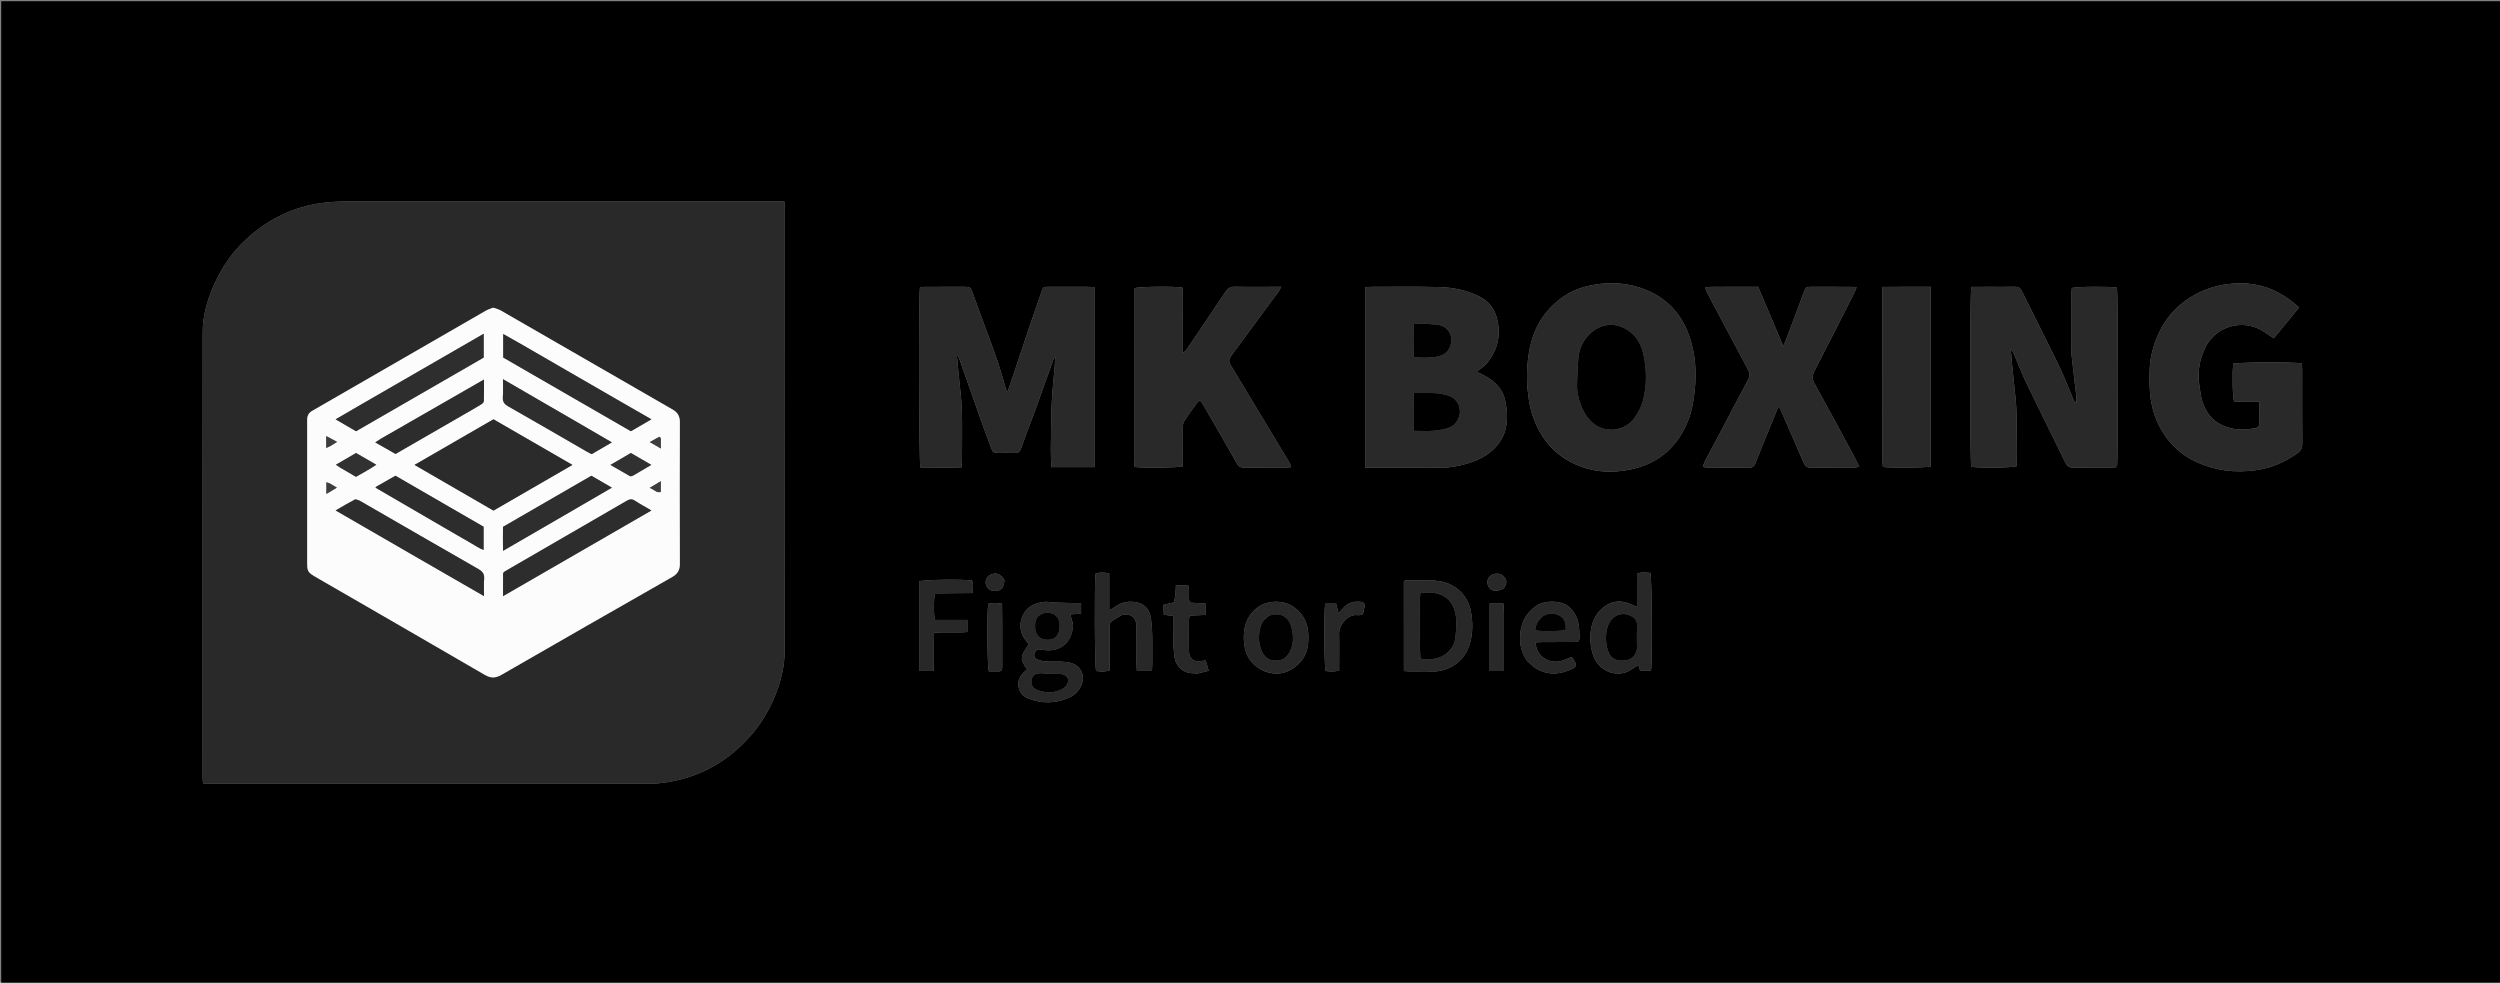 <svg version="1.1" id="Layer_1" xmlns="http://www.w3.org/2000/svg" xmlns:xlink="http://www.w3.org/1999/xlink" x="0px" y="0px"
	 width="100%" viewBox="0 0 4096 1610" enable-background="new 0 0 4096 1610" xml:space="preserve">
<rect x="0" y="0" width="4096" height="1610" fill="#808080" stroke="none"/>
<path fill="#000000" opacity="1" stroke="none" 
	d="
M2844,1612 
	C1896,1612 949,1612 2,1612 
	C2,1075.334 2,538.667 2,2.001 
	C1367.333,2 2732.666,2 4097.999,2 
	C4097.999,538.666 4097.999,1075.332 4098,1611.999 
	C3680.333,1612 3262.667,1612 2844,1612 
M2680.492,993.93 
	C2676.877,992.253 2673.344,990.367 2669.635,988.934 
	C2650.383,981.499 2634.331,986.841 2621.387,1000.296 
	C2599.776,1022.762 2603.609,1062.191 2613.555,1080.978 
	C2623.483,1099.732 2645.996,1108.108 2664.487,1101.236 
	C2670.278,1099.084 2675.301,1094.891 2680.742,1091.748 
	C2681.782,1091.148 2683.134,1091.089 2684.61,1090.712 
	C2685.641,1093.907 2686.517,1096.621 2687.305,1099.062 
	C2693.722,1099.062 2699.453,1099.062 2705.005,1099.062 
	C2707.422,1082.963 2706.498,945.757 2703.962,938.697 
	C2696.962,938.116 2689.818,936.832 2682.053,940.023 
	C2682.053,958.087 2682.053,976.023 2681.999,994.005 
	C2681.999,994.005 2681.954,994.06 2680.492,993.93 
M669,1284.079 
	C801.325,1284.078 933.651,1284.11 1065.976,1283.997 
	C1073.912,1283.99 1081.916,1283.281 1089.773,1282.117 
	C1145.277,1273.898 1191.48,1248.648 1228.75,1206.594 
	C1245.741,1187.422 1258.847,1166.145 1268.753,1142.583 
	C1279.072,1118.036 1285.605,1092.424 1285.653,1066.072 
	C1286.088,824.42 1285.912,582.767 1285.883,341.115 
	C1285.882,337.889 1285.484,334.664 1285.182,330.09 
	C1279.878,330.09 1275.313,330.09 1270.748,330.09 
	C1037.429,330.09 804.109,330.122 570.789,330.026 
	C553.462,330.019 536.305,330.875 519.188,333.836 
	C474.528,341.563 436.156,361.775 403.08,392.22 
	C379.993,413.471 362.805,439.137 350.166,467.782 
	C339.461,492.044 332.137,517.463 332.104,544.008 
	C331.803,786.994 331.922,1029.98 331.948,1272.965 
	C331.948,1276.197 332.34,1279.428 332.641,1284.079 
	C444.59,1284.079 555.795,1284.079 669,1284.079 
M1687.049,696.149 
	C1690.231,687.748 1693.532,679.389 1696.574,670.938 
	C1706.492,643.38 1716.296,615.783 1726.225,588.229 
	C1726.753,586.766 1728.023,585.57 1728.947,584.25 
	C1728.122,604.902 1725.467,624.954 1724.072,645.093 
	C1722.695,664.974 1722.141,684.942 1722.058,704.876 
	C1721.975,724.997 1720.897,745.192 1722.847,765.319 
	C1746.861,765.319 1769.684,765.319 1793.182,765.319 
	C1793.182,666.835 1793.182,569.113 1793.182,470.511 
	C1788.938,470.29 1785.378,469.955 1781.817,469.946 
	C1761.159,469.895 1740.501,469.901 1719.843,469.929 
	C1708.499,469.945 1709.432,469.213 1705.817,479.734 
	C1699.758,497.363 1693.457,514.911 1687.501,532.574 
	C1676.552,565.044 1665.785,597.574 1654.923,630.073 
	C1653.747,633.591 1652.444,637.067 1650.433,642.715 
	C1648.647,638.104 1647.629,636.061 1647.054,633.9 
	C1640.288,608.477 1631.943,583.586 1622.64,558.979 
	C1612.638,532.523 1603.187,505.859 1593.395,479.323 
	C1590.028,470.202 1589.525,469.951 1579.561,469.933 
	C1558.57,469.895 1537.578,469.89 1516.587,469.956 
	C1513.391,469.966 1510.196,470.43 1507.289,470.661 
	C1504.975,482.776 1505.51,757.717 1507.969,765.898 
	C1530.079,766.114 1552.49,766.366 1575.413,765.736 
	C1575.696,761.439 1576.052,758.511 1576.055,755.582 
	C1576.087,727.26 1576.738,698.916 1575.816,670.624 
	C1575.181,651.106 1572.34,631.661 1570.499,612.182 
	C1569.568,602.326 1568.668,592.467 1567.753,582.61 
	C1570.038,583.901 1570.894,585.556 1571.508,587.297 
	C1583.241,620.57 1594.884,653.876 1606.685,687.125 
	C1612.027,702.179 1617.565,717.166 1623.215,732.108 
	C1626.989,742.086 1627.147,742.043 1637.436,742.074 
	C1645.766,742.098 1654.103,741.868 1662.424,742.147 
	C1667.843,742.329 1670.947,740.516 1672.77,735.099 
	C1677.016,722.489 1681.863,710.081 1687.049,696.149 
M3257.011,469.92 
	C3247.808,469.968 3238.606,470.017 3229.765,470.063 
	C3227.358,480.825 3227.567,756.905 3229.663,764.725 
	C3239.615,766.956 3295.579,766.578 3303.915,763.868 
	C3303.915,760.646 3303.997,757.051 3303.902,753.461 
	C3302.999,719.2 3305.892,684.877 3302.112,650.659 
	C3300.11,632.526 3298.32,614.369 3296.502,596.216 
	C3295.713,588.333 3295.095,580.433 3294.4,572.54 
	C3297.418,575.183 3298.795,578.133 3300.076,581.123 
	C3306.89,597.032 3313.075,613.242 3320.593,628.81 
	C3341.451,672.009 3362.954,714.897 3383.942,758.034 
	C3386.813,763.935 3390.356,766.337 3397.013,766.22 
	C3418.335,765.843 3439.669,766.11 3460.998,766.036 
	C3463.551,766.027 3466.102,765.452 3468.417,765.168 
	C3470.653,755.098 3470.426,479.042 3468.327,471.269 
	C3458.708,469.127 3402.589,469.424 3394.495,471.849 
	C3394.314,474.538 3393.949,477.465 3393.946,480.391 
	C3393.917,509.052 3393.934,537.714 3393.975,566.375 
	C3393.984,572.372 3393.677,578.42 3394.32,584.357 
	C3396.641,605.793 3399.37,627.185 3401.781,648.612 
	C3402.204,652.362 3401.841,656.2 3401.841,659.998 
	C3399.324,659.062 3398.425,657.85 3397.851,656.5 
	C3389.774,637.513 3382.518,618.133 3373.542,599.584 
	C3353.657,558.492 3332.836,517.853 3312.615,476.922 
	C3310.04,471.708 3306.802,469.663 3300.997,469.808 
	C3287.009,470.16 3273.005,469.921 3257.011,469.92 
M2327,766.081 
	C2335.997,766.081 2345.013,765.705 2353.987,766.162 
	C2370.834,767.019 2387.152,764.33 2403.231,759.732 
	C2418.771,755.289 2433.233,748.537 2445.335,737.669 
	C2470.018,715.506 2472.466,686.926 2466.281,657.053 
	C2461.678,634.819 2445.652,621.293 2425.636,612.155 
	C2423.475,611.169 2421.415,609.961 2419.42,608.914 
	C2425.605,603.964 2431.962,600.449 2436.189,595.213 
	C2451.956,575.685 2458.773,553.544 2454.116,528.237 
	C2450.652,509.414 2442.034,494.894 2424.377,486.015 
	C2403.399,475.466 2380.893,470.985 2357.933,470.347 
	C2320.64,469.309 2283.299,469.958 2245.979,469.956 
	C2243.084,469.956 2240.189,470.433 2236.659,470.744 
	C2236.659,569.156 2236.659,666.881 2236.659,766.082 
	C2266.583,766.082 2295.791,766.082 2327,766.081 
M2502.086,632.587 
	C2502.671,637.191 2503.376,641.785 2503.819,646.403 
	C2505.881,667.892 2512.014,688.116 2522.462,707.017 
	C2535.624,730.826 2554.708,748.503 2579.231,759.899 
	C2609.639,774.031 2641.84,775.814 2673.968,768.644 
	C2720.52,758.254 2751.356,729.059 2767.581,684.375 
	C2772.719,670.228 2774.899,655.492 2776.55,640.532 
	C2779.958,609.639 2777.844,579.315 2767.512,550.036 
	C2753.536,510.434 2726.161,483.896 2686.054,471.053 
	C2661.203,463.095 2635.857,462.213 2610.184,466.857 
	C2592.898,469.984 2576.452,475.615 2562.128,485.529 
	C2534.579,504.596 2516.186,530.441 2508.049,563.322 
	C2502.561,585.5 2501.144,607.963 2502.086,632.587 
M1937.917,571.513 
	C1937.916,560.18 1937.915,548.848 1937.915,537.515 
	C1937.914,526.516 1938.011,515.515 1937.888,504.517 
	C1937.763,493.332 1938.444,482.094 1937.478,471.276 
	C1923.397,468.734 1865.54,469.494 1858.085,472.373 
	C1858.085,475.661 1858.085,479.287 1858.085,482.912 
	C1858.085,572.907 1858.074,662.901 1858.122,752.896 
	C1858.124,757.042 1858.658,761.189 1858.926,765.052 
	C1873.491,767.048 1929.571,766.433 1937.915,764.025 
	C1937.915,760.827 1937.915,757.253 1937.915,753.679 
	C1937.916,736.013 1937.805,718.346 1938.011,700.683 
	C1938.052,697.137 1938.338,692.984 1940.158,690.177 
	C1947.031,679.576 1954.54,669.384 1961.936,659.129 
	C1962.804,657.924 1964.441,657.273 1966.368,655.908 
	C1968.708,659.437 1970.856,662.328 1972.643,665.427 
	C1990.599,696.57 2008.638,727.667 2026.277,758.99 
	C2029.36,764.465 2033.015,766.25 2039.004,766.183 
	C2061.667,765.928 2084.333,766.103 2106.999,766.048 
	C2109.544,766.042 2112.089,765.594 2115.561,765.262 
	C2114.443,762.398 2113.921,760.181 2112.803,758.322 
	C2081.424,706.108 2050.001,653.92 2018.542,601.755 
	C2012.294,591.394 2012.24,589.644 2019.109,580.334 
	C2044.199,546.331 2069.318,512.349 2094.366,478.315 
	C2096.01,476.083 2097.152,473.482 2099.168,469.921 
	C2094.662,469.921 2091.694,469.921 2088.726,469.921 
	C2067.061,469.921 2045.386,470.285 2023.735,469.725 
	C2016.046,469.526 2011.702,472.204 2007.567,478.463 
	C1987.372,509.025 1966.71,539.279 1946.196,569.631 
	C1944.123,572.697 1942.271,576.046 1937.918,578.036 
	C1937.918,575.721 1937.918,574.399 1937.917,571.513 
M3746.08,529.114 
	C3752.754,520.943 3759.429,512.772 3766.808,503.74 
	C3761.692,499.446 3757.598,495.688 3753.182,492.358 
	C3728.487,473.734 3700.751,463.789 3669.696,464.143 
	C3644.397,464.431 3620.372,469.898 3597.817,481.941 
	C3559.179,502.57 3536.638,535.118 3526.015,576.799 
	C3521.19,595.732 3521.411,615.072 3522.026,634.359 
	C3522.823,659.326 3528.775,683.014 3541.397,704.784 
	C3555.018,728.274 3574.383,745.783 3598.864,757.034 
	C3630.179,771.425 3663.163,775.187 3697.305,770.172 
	C3721.92,766.557 3743.901,757.009 3763.991,742.657 
	C3769.474,738.74 3772.141,733.899 3772.082,726.66 
	C3771.75,686.012 3771.938,645.359 3771.891,604.707 
	C3771.887,601.5 3771.443,598.292 3771.225,595.368 
	C3759.123,592.894 3666.032,593.473 3659.114,595.856 
	C3657.055,608.086 3657.675,650.297 3660.433,658.316 
	C3673.496,658.316 3686.998,658.316 3701.703,658.316 
	C3701.703,671.724 3701.979,683.95 3701.422,696.137 
	C3701.333,698.083 3697.721,701.089 3695.377,701.489 
	C3687.569,702.819 3679.569,704.027 3671.691,703.774 
	C3641.794,702.813 3617.488,688.094 3608.133,657.107 
	C3605.756,649.232 3604.995,640.859 3603.633,632.691 
	C3599.841,609.96 3603.521,588.402 3613.967,567.926 
	C3631.476,533.608 3676.049,521.993 3708.12,542.761 
	C3713.635,546.331 3719.031,550.083 3725.334,554.324 
	C3732.158,546.03 3738.667,538.118 3746.08,529.114 
M2825.01,469.92 
	C2814.928,470.39 2804.709,468.907 2793.863,471.076 
	C2794.993,474.34 2795.461,476.591 2796.494,478.545 
	C2818.885,520.928 2841.259,563.321 2863.873,605.586 
	C2866.991,611.413 2867.34,616.159 2864.055,622.206 
	C2850.388,647.36 2837.286,672.821 2823.902,698.129 
	C2813.944,716.961 2803.827,735.708 2793.892,754.552 
	C2792.283,757.603 2791.251,760.959 2789.706,764.786 
	C2792.648,765.394 2794.217,765.996 2795.787,766.001 
	C2819.444,766.069 2843.102,765.957 2866.757,766.145 
	C2872.098,766.187 2874.251,763.53 2876.047,758.998 
	C2884.626,737.342 2893.484,715.796 2902.263,694.22 
	C2905.96,685.134 2909.711,676.071 2913.963,665.715 
	C2915.68,668.576 2916.839,670.102 2917.585,671.808 
	C2930.249,700.767 2942.928,729.72 2955.426,758.75 
	C2957.677,763.979 2960.783,766.284 2966.76,766.206 
	C2990.746,765.895 3014.739,766.105 3038.729,766.02 
	C3040.84,766.012 3042.949,765.263 3046.141,764.65 
	C3042.44,757.202 3039.401,750.607 3035.955,744.231 
	C3015.07,705.584 2994.29,666.876 2972.977,628.465 
	C2968.724,620.801 2969.151,614.87 2973.077,607.305 
	C2994.865,565.326 3016.149,523.086 3037.557,480.91 
	C3039.114,477.844 3040.283,474.581 3041.959,470.641 
	C3038.063,470.311 3035.778,469.953 3033.492,469.949 
	C3011.501,469.906 2989.51,469.883 2967.519,469.942 
	C2958.84,469.965 2958.728,470.024 2955.502,478.594 
	C2945.536,505.064 2935.674,531.573 2925.737,558.054 
	C2924.854,560.407 2923.713,562.664 2921.697,567.209 
	C2907.491,533.577 2894.134,501.953 2880.604,469.92 
	C2862.244,469.92 2844.625,469.92 2825.01,469.92 
M3084.084,485.187 
	C3084.084,488.517 3084.084,491.846 3084.084,495.176 
	C3084.084,581.087 3084.072,666.997 3084.12,752.907 
	C3084.123,757.05 3084.658,761.192 3084.925,765.052 
	C3098.983,766.984 3155.439,766.414 3163.205,764.292 
	C3163.205,666.782 3163.205,569.105 3163.205,469.936 
	C3136.787,469.968 3111.092,469.751 3084.084,470.116 
	C3084.084,475.435 3084.084,479.342 3084.084,485.187 
M1757.912,1021.979 
	C1756.495,1016.999 1755.077,1012.019 1753.518,1006.539 
	C1759.758,1006.166 1765.278,1005.836 1771.238,1005.479 
	C1771.238,999.47 1771.238,994.408 1771.238,988.077 
	C1765.851,988.077 1761.28,988.167 1756.714,988.058 
	C1747.418,987.838 1738.123,987.578 1728.832,987.204 
	C1722.216,986.937 1715.438,985.333 1709.031,986.3 
	C1693.911,988.583 1680.958,995.02 1674.929,1010.391 
	C1669.047,1025.388 1671.801,1039.073 1682.186,1051.31 
	C1683.426,1052.771 1684.494,1054.376 1685.525,1055.758 
	C1671.115,1075.937 1670.843,1080.351 1682.896,1096.597 
	C1680.998,1098.33 1679.042,1100.071 1677.135,1101.865 
	C1661.969,1116.13 1668.27,1137.733 1683.672,1143.975 
	C1707.196,1153.509 1730.381,1152.936 1753.16,1142.18 
	C1761.412,1138.284 1767.531,1131.657 1771.489,1123.175 
	C1778.762,1107.59 1771.053,1090.472 1754.348,1086.135 
	C1749.26,1084.814 1743.893,1084.228 1738.625,1084.009 
	C1730.318,1083.664 1721.96,1084.301 1713.673,1083.763 
	C1708.811,1083.447 1703.814,1082.221 1699.305,1080.366 
	C1695.333,1078.731 1693.467,1074.946 1695.013,1070.422 
	C1696.425,1066.295 1698.984,1063.482 1703.839,1063.969 
	C1705.49,1064.134 1707.148,1064.311 1708.777,1064.617 
	C1736.695,1069.86 1758.05,1052.127 1757.912,1021.979 
M2408.581,1053.182 
	C2413.37,1035.825 2413.129,1018.344 2409.722,1000.821 
	C2404.303,972.944 2380.891,953.969 2355.016,951.851 
	C2353.368,951.716 2351.744,951.063 2350.107,951.052 
	C2334.178,950.941 2318.248,950.905 2302.318,950.925 
	C2301.842,950.926 2301.366,951.779 2300.075,953.014 
	C2300.104,1001.06 2300.018,1049.879 2300.135,1099.423 
	C2304.816,1099.701 2308.053,1100.039 2311.292,1100.058 
	C2322.621,1100.126 2333.967,1099.695 2345.278,1100.162 
	C2372.51,1101.285 2400.869,1084.159 2408.581,1053.182 
M1837.285,1007.901 
	C1851.904,1004.094 1861.831,1011.177 1862.006,1026.05 
	C1862.248,1046.685 1862.042,1067.325 1862.095,1087.963 
	C1862.105,1091.524 1862.444,1095.085 1862.662,1099.24 
	C1871.238,1099.24 1878.945,1099.24 1887.353,1099.24 
	C1887.571,1095.192 1887.887,1091.944 1887.898,1088.695 
	C1887.95,1072.718 1888.15,1056.735 1887.833,1040.764 
	C1887.655,1031.833 1887.066,1022.849 1885.794,1014.014 
	C1883.097,995.278 1872.011,986.172 1853.115,985.861 
	C1843.003,985.694 1834.214,988.812 1826.201,994.754 
	C1824.055,996.346 1821.606,997.531 1817.404,1000.026 
	C1817.404,978.196 1817.404,958.72 1817.404,939.537 
	C1806.965,937.436 1802.342,937.566 1795.032,939.897 
	C1792.905,951.517 1793.517,1091.973 1795.846,1099.328 
	C1802.841,1100.242 1809.941,1101.127 1817.93,1098.27 
	C1817.93,1094.547 1817.93,1090.948 1817.93,1087.349 
	C1817.931,1067.71 1817.961,1048.07 1817.909,1028.431 
	C1817.898,1024.331 1817.973,1020.286 1821.734,1017.668 
	C1826.352,1014.452 1831.113,1011.44 1837.285,1007.901 
M2070.267,1099.192 
	C2091.566,1107.685 2110.377,1103.917 2127.067,1088.154 
	C2136.749,1079.01 2141.971,1067.785 2143.184,1054.84 
	C2145.402,1031.18 2140.966,1010.006 2120.112,994.936 
	C2101.78,981.689 2073.236,983.139 2056.396,998.472 
	C2041.665,1011.886 2037.208,1028.898 2037.904,1048.019 
	C2038.731,1070.734 2047.64,1088.374 2070.267,1099.192 
M2501.98,1082.799 
	C2506.725,1086.917 2511.015,1091.777 2516.299,1095.015 
	C2533.347,1105.461 2551.204,1105.843 2569.727,1098.529 
	C2584.257,1092.791 2585.254,1090.266 2575.784,1077.367 
	C2575.609,1077.129 2575.203,1077.06 2574.328,1076.625 
	C2569.227,1078.602 2563.836,1081.171 2558.174,1082.796 
	C2541.489,1087.586 2524.426,1079.43 2517.945,1063.612 
	C2516.672,1060.505 2516.653,1056.884 2515.875,1052.473 
	C2520.844,1052.248 2524.419,1051.956 2527.994,1051.945 
	C2544.97,1051.892 2561.947,1052.024 2578.921,1051.86 
	C2586.501,1051.787 2587.95,1050.632 2587.811,1043.198 
	C2587.656,1034.943 2587.496,1026.424 2585.394,1018.538 
	C2582.836,1008.937 2577.782,1000.351 2569.7,993.688 
	C2557.323,983.484 2531.6,983.105 2517.731,992.281 
	C2497.851,1005.434 2489.969,1024.978 2490.455,1047.813 
	C2490.708,1059.724 2494.11,1071.446 2501.98,1082.799 
M1505.917,997 
	C1505.917,1030.881 1505.917,1064.762 1505.917,1099.311 
	C1514.493,1099.311 1521.573,1099.311 1529.724,1099.311 
	C1530.626,1078.187 1529.47,1057.676 1530.423,1036.648 
	C1549.38,1035.202 1567.271,1037.048 1584.932,1035.499 
	C1584.932,1028.374 1584.932,1022.63 1584.932,1015.674 
	C1566.479,1015.674 1548.964,1015.674 1531.797,1015.674 
	C1529.389,1005.579 1529.497,981.155 1531.978,972.171 
	C1552.083,971.99 1572.531,971.807 1593.737,971.617 
	C1593.675,963.747 1595.511,957.272 1592.513,951.107 
	C1577.891,948.859 1513.453,949.68 1505.917,952.45 
	C1505.917,966.405 1505.917,980.703 1505.917,997 
M1962.235,1103.521 
	C1967.935,1102.097 1973.636,1100.672 1980.314,1099.003 
	C1978.491,1092.685 1976.986,1087.467 1975.443,1082.12 
	C1972.191,1082.488 1970.229,1082.589 1968.315,1082.946 
	C1955.856,1085.273 1948.229,1079.43 1948.018,1066.635 
	C1947.732,1049.31 1947.917,1031.976 1948.018,1014.646 
	C1948.029,1012.782 1948.821,1010.923 1949.355,1008.608 
	C1958.202,1008.204 1966.661,1007.819 1975.064,1007.435 
	C1975.064,1000.457 1975.064,994.726 1975.064,988.634 
	C1965.625,988.188 1957.175,987.789 1949.093,987.408 
	C1946.282,977.108 1950.011,967.513 1946.375,958.747 
	C1939.661,958.747 1933.52,958.747 1926.587,958.747 
	C1926.342,964.11 1926.367,968.716 1925.858,973.263 
	C1925.321,978.059 1924.275,982.799 1923.579,986.825 
	C1917.005,988.443 1911.928,989.693 1906.07,991.134 
	C1906.351,997.008 1906.595,1002.102 1906.836,1007.148 
	C1912.492,1007.932 1916.953,1008.551 1922.093,1009.263 
	C1922.093,1023.15 1921.83,1036.124 1922.182,1049.081 
	C1922.433,1058.359 1923.118,1067.667 1924.345,1076.863 
	C1925.233,1083.51 1928.316,1089.291 1933.094,1094.432 
	C1940.734,1102.653 1950.568,1103.144 1962.235,1103.521 
M2232.958,1006.235 
	C2233.913,1002.04 2235.089,997.881 2235.764,993.642 
	C2236.451,989.32 2234.479,986.636 2229.94,986.104 
	C2219.534,984.884 2210.032,986.674 2202.428,994.508 
	C2199.301,997.73 2196.366,1001.139 2193.042,1004.794 
	C2191.577,998.97 2190.312,993.943 2189.068,988.997 
	C2182.502,988.997 2176.755,988.997 2171.192,988.997 
	C2168.958,1001.307 2169.514,1091.865 2171.815,1099.3 
	C2178.81,1100.329 2185.903,1100.947 2194.083,1098.453 
	C2194.083,1094.735 2194.083,1091.158 2194.083,1087.581 
	C2194.084,1071.29 2194.476,1054.987 2193.972,1038.711 
	C2193.5,1023.5 2208.66,1005.479 2224.805,1007.869 
	C2227.027,1008.198 2229.394,1007.547 2232.958,1006.235 
M2464.082,1003.184 
	C2463.793,998.389 2463.504,993.594 2463.217,988.823 
	C2455.06,988.823 2448.228,988.823 2440.691,988.823 
	C2440.691,1025.908 2440.691,1062.255 2440.691,1099.33 
	C2448.494,1099.33 2455.562,1099.33 2464.083,1099.33 
	C2464.083,1067.446 2464.083,1036.289 2464.082,1003.184 
M1642.079,1090.592 
	C1642.08,1079.277 1642.081,1067.962 1642.082,1056.647 
	C1642.082,1045.331 1642.121,1034.016 1642.07,1022.701 
	C1642.019,1011.536 1641.876,1000.371 1641.772,989.08 
	C1633.176,987.861 1626.074,987.179 1619.165,989.367 
	C1616.95,1001.129 1617.511,1091.949 1620.09,1100.041 
	C1624.988,1100.041 1630.246,1099.908 1635.494,1100.078 
	C1640.988,1100.256 1642.336,1097.131 1642.079,1090.592 
M2463.295,964.573 
	C2468.819,956.574 2469.408,951.79 2465.515,946.559 
	C2461.011,940.505 2454.246,938.37 2446.981,940.709 
	C2440.097,942.925 2435.963,949.303 2437.084,955.974 
	C2438.297,963.187 2443.358,968.027 2450.627,967.925 
	C2454.459,967.872 2458.271,966.436 2463.295,964.573 
M1645.549,950.158 
	C1638.639,939.79 1631.346,937.173 1622.411,941.858 
	C1617.117,944.634 1614.123,950.276 1615.011,955.805 
	C1616.112,962.66 1620.907,967.366 1627.461,968.024 
	C1639.361,969.219 1645.099,964.116 1645.549,950.158 
z"/>
<path fill="#292929" opacity="1" stroke="none" 
	d="
M668,1284.079 
	C555.795,1284.079 444.59,1284.079 332.641,1284.079 
	C332.34,1279.428 331.948,1276.197 331.948,1272.965 
	C331.922,1029.98 331.803,786.994 332.104,544.008 
	C332.137,517.463 339.461,492.044 350.166,467.782 
	C362.805,439.137 379.993,413.471 403.08,392.22 
	C436.156,361.775 474.528,341.563 519.188,333.836 
	C536.305,330.875 553.462,330.019 570.789,330.026 
	C804.109,330.122 1037.429,330.09 1270.748,330.09 
	C1275.313,330.09 1279.878,330.09 1285.182,330.09 
	C1285.484,334.664 1285.882,337.889 1285.883,341.115 
	C1285.912,582.767 1286.088,824.42 1285.653,1066.072 
	C1285.605,1092.424 1279.072,1118.036 1268.753,1142.583 
	C1258.847,1166.145 1245.741,1187.422 1228.75,1206.594 
	C1191.48,1248.648 1145.277,1273.898 1089.773,1282.117 
	C1081.916,1283.281 1073.912,1283.99 1065.976,1283.997 
	C933.651,1284.11 801.325,1284.078 668,1284.079 
M807.28,504.117 
	C803.353,505.841 799.222,507.211 795.528,509.34 
	C702.357,563.03 609.233,616.799 516.1,670.555 
	C514.659,671.387 513.24,672.26 511.776,673.05 
	C505.901,676.22 503.255,681.201 503.359,687.793 
	C503.406,690.79 503.321,693.79 503.321,696.789 
	C503.319,770.431 503.318,844.074 503.32,917.717 
	C503.32,937.247 503.305,937.279 520.426,947.174 
	C611.796,999.984 703.238,1052.673 794.464,1105.733 
	C804.009,1111.284 811.762,1111.261 821.292,1105.769 
	C914.459,1052.078 1007.781,998.654 1101.203,945.407 
	C1110.041,940.371 1113.888,934.16 1113.849,923.844 
	C1113.551,846.537 1113.567,769.228 1113.84,691.921 
	C1113.875,682.104 1110.559,675.917 1101.966,670.981 
	C1008.144,617.09 914.492,562.903 820.737,508.897 
	C817.07,506.785 812.828,505.672 807.28,504.117 
z"/>
<path fill="#292929" opacity="1" stroke="none" 
	d="
M1686.758,696.87 
	C1681.863,710.081 1677.016,722.489 1672.77,735.099 
	C1670.947,740.516 1667.843,742.329 1662.424,742.147 
	C1654.103,741.868 1645.766,742.098 1637.436,742.074 
	C1627.147,742.043 1626.989,742.086 1623.215,732.108 
	C1617.565,717.166 1612.027,702.179 1606.685,687.125 
	C1594.884,653.876 1583.241,620.57 1571.508,587.297 
	C1570.894,585.556 1570.038,583.901 1567.753,582.61 
	C1568.668,592.467 1569.568,602.326 1570.499,612.182 
	C1572.34,631.661 1575.181,651.106 1575.816,670.624 
	C1576.738,698.916 1576.087,727.26 1576.055,755.582 
	C1576.052,758.511 1575.696,761.439 1575.413,765.736 
	C1552.49,766.366 1530.079,766.114 1507.969,765.898 
	C1505.51,757.717 1504.975,482.776 1507.289,470.661 
	C1510.196,470.43 1513.391,469.966 1516.587,469.956 
	C1537.578,469.89 1558.57,469.895 1579.561,469.933 
	C1589.525,469.951 1590.028,470.202 1593.395,479.323 
	C1603.187,505.859 1612.638,532.523 1622.64,558.979 
	C1631.943,583.586 1640.288,608.477 1647.054,633.9 
	C1647.629,636.061 1648.647,638.104 1650.433,642.715 
	C1652.444,637.067 1653.747,633.591 1654.923,630.073 
	C1665.785,597.574 1676.552,565.044 1687.501,532.574 
	C1693.457,514.911 1699.758,497.363 1705.817,479.734 
	C1709.432,469.213 1708.499,469.945 1719.843,469.929 
	C1740.501,469.901 1761.159,469.895 1781.817,469.946 
	C1785.378,469.955 1788.938,470.29 1793.182,470.511 
	C1793.182,569.113 1793.182,666.835 1793.182,765.319 
	C1769.684,765.319 1746.861,765.319 1722.847,765.319 
	C1720.897,745.192 1721.975,724.997 1722.058,704.876 
	C1722.141,684.942 1722.695,664.974 1724.072,645.093 
	C1725.467,624.954 1728.122,604.902 1728.947,584.25 
	C1728.023,585.57 1726.753,586.766 1726.225,588.229 
	C1716.296,615.783 1706.492,643.38 1696.574,670.938 
	C1693.532,679.389 1690.231,687.748 1686.758,696.87 
M1731.312,578.286 
	C1731.173,578.374 1731.034,578.462 1731.312,578.286 
z"/>
<path fill="#292929" opacity="1" stroke="none" 
	d="
M3258.009,469.92 
	C3273.005,469.921 3287.009,470.16 3300.997,469.808 
	C3306.802,469.663 3310.04,471.708 3312.615,476.922 
	C3332.836,517.853 3353.657,558.492 3373.542,599.584 
	C3382.518,618.133 3389.774,637.513 3397.851,656.5 
	C3398.425,657.85 3399.324,659.062 3401.841,659.998 
	C3401.841,656.2 3402.204,652.362 3401.781,648.612 
	C3399.37,627.185 3396.641,605.793 3394.32,584.357 
	C3393.677,578.42 3393.984,572.372 3393.975,566.375 
	C3393.934,537.714 3393.917,509.052 3393.946,480.391 
	C3393.949,477.465 3394.314,474.538 3394.495,471.849 
	C3402.589,469.424 3458.708,469.127 3468.327,471.269 
	C3470.426,479.042 3470.653,755.098 3468.417,765.168 
	C3466.102,765.452 3463.551,766.027 3460.998,766.036 
	C3439.669,766.11 3418.335,765.843 3397.013,766.22 
	C3390.356,766.337 3386.813,763.935 3383.942,758.034 
	C3362.954,714.897 3341.451,672.009 3320.593,628.81 
	C3313.075,613.242 3306.89,597.032 3300.076,581.123 
	C3298.795,578.133 3297.418,575.183 3294.4,572.54 
	C3295.095,580.433 3295.713,588.333 3296.502,596.216 
	C3298.32,614.369 3300.11,632.526 3302.112,650.659 
	C3305.892,684.877 3302.999,719.2 3303.902,753.461 
	C3303.997,757.051 3303.915,760.646 3303.915,763.868 
	C3295.579,766.578 3239.615,766.956 3229.663,764.725 
	C3227.567,756.905 3227.358,480.825 3229.765,470.063 
	C3238.606,470.017 3247.808,469.968 3258.009,469.92 
M3402.932,666.451 
	C3402.823,666.34 3402.715,666.228 3402.932,666.451 
z"/>
<path fill="#292929" opacity="1" stroke="none" 
	d="
M2326,766.081 
	C2295.791,766.082 2266.583,766.082 2236.659,766.082 
	C2236.659,666.881 2236.659,569.156 2236.659,470.744 
	C2240.189,470.433 2243.084,469.956 2245.979,469.956 
	C2283.299,469.958 2320.64,469.309 2357.933,470.347 
	C2380.893,470.985 2403.399,475.466 2424.377,486.015 
	C2442.034,494.894 2450.652,509.414 2454.116,528.237 
	C2458.773,553.544 2451.956,575.685 2436.189,595.213 
	C2431.962,600.449 2425.605,603.964 2419.42,608.914 
	C2421.415,609.961 2423.475,611.169 2425.636,612.155 
	C2445.652,621.293 2461.678,634.819 2466.281,657.053 
	C2472.466,686.926 2470.018,715.506 2445.335,737.669 
	C2433.233,748.537 2418.771,755.289 2403.231,759.732 
	C2387.152,764.33 2370.834,767.019 2353.987,766.162 
	C2345.013,765.705 2335.997,766.081 2326,766.081 
M2315.912,684.94 
	C2316.001,691.485 2316.09,698.03 2316.197,705.925 
	C2327.987,705.925 2338.592,706.575 2349.074,705.72 
	C2357.57,705.028 2366.206,703.369 2374.261,700.621 
	C2385.104,696.921 2392.349,684.5 2391.878,673.084 
	C2391.392,661.318 2384.244,651.466 2372.468,647.953 
	C2365.538,645.885 2358.223,644.528 2351.01,644.124 
	C2339.83,643.498 2328.589,643.959 2316.157,643.959 
	C2316.07,657.866 2315.99,670.411 2315.912,684.94 
M2327.226,530.075 
	C2323.731,530.343 2320.237,530.611 2316.166,530.924 
	C2316.162,549.766 2314.917,567.474 2316.895,585.546 
	C2331.278,586.137 2344.512,586.837 2357.562,583.661 
	C2370.269,580.568 2378.161,569.859 2377.911,556.428 
	C2377.689,544.495 2369.031,534.15 2356.788,532.368 
	C2347.644,531.037 2338.34,530.8 2327.226,530.075 
z"/>
<path fill="#292929" opacity="1" stroke="none" 
	d="
M2502.085,631.629 
	C2501.144,607.963 2502.561,585.5 2508.049,563.322 
	C2516.186,530.441 2534.579,504.596 2562.128,485.529 
	C2576.452,475.615 2592.898,469.984 2610.184,466.857 
	C2635.857,462.213 2661.203,463.095 2686.054,471.053 
	C2726.161,483.896 2753.536,510.434 2767.512,550.036 
	C2777.844,579.315 2779.958,609.639 2776.55,640.532 
	C2774.899,655.492 2772.719,670.228 2767.581,684.375 
	C2751.356,729.059 2720.52,758.254 2673.968,768.644 
	C2641.84,775.814 2609.639,774.031 2579.231,759.899 
	C2554.708,748.503 2535.624,730.826 2522.462,707.017 
	C2512.014,688.116 2505.881,667.892 2503.819,646.403 
	C2503.376,641.785 2502.671,637.191 2502.085,631.629 
M2646.065,703.82 
	C2659.548,701.65 2670.808,695.204 2678.397,684.056 
	C2683.757,676.183 2688.685,667.418 2691.214,658.33 
	C2698.467,632.272 2698.291,605.786 2692.278,579.383 
	C2688.989,564.941 2682.033,552.445 2670.335,543.423 
	C2648.281,526.414 2622.132,529.398 2603.519,548.354 
	C2593.944,558.106 2587.712,570.912 2586.229,584.833 
	C2584.685,599.331 2584.572,613.984 2583.924,628.574 
	C2583.384,640.742 2585.972,652.423 2590.21,663.707 
	C2599.735,689.069 2617.836,705.825 2646.065,703.82 
z"/>
<path fill="#292929" opacity="1" stroke="none" 
	d="
M1937.917,572.295 
	C1937.918,574.399 1937.918,575.721 1937.918,578.036 
	C1942.271,576.046 1944.123,572.697 1946.196,569.631 
	C1966.71,539.279 1987.372,509.025 2007.567,478.463 
	C2011.702,472.204 2016.046,469.526 2023.735,469.725 
	C2045.386,470.285 2067.061,469.921 2088.726,469.921 
	C2091.694,469.921 2094.662,469.921 2099.168,469.921 
	C2097.152,473.482 2096.01,476.083 2094.366,478.315 
	C2069.318,512.349 2044.199,546.331 2019.109,580.334 
	C2012.24,589.644 2012.294,591.394 2018.542,601.755 
	C2050.001,653.92 2081.424,706.108 2112.803,758.322 
	C2113.921,760.181 2114.443,762.398 2115.561,765.262 
	C2112.089,765.594 2109.544,766.042 2106.999,766.048 
	C2084.333,766.103 2061.667,765.928 2039.004,766.183 
	C2033.015,766.25 2029.36,764.465 2026.277,758.99 
	C2008.638,727.667 1990.599,696.57 1972.643,665.427 
	C1970.856,662.328 1968.708,659.437 1966.368,655.908 
	C1964.441,657.273 1962.804,657.924 1961.936,659.129 
	C1954.54,669.384 1947.031,679.576 1940.158,690.177 
	C1938.338,692.984 1938.052,697.137 1938.011,700.683 
	C1937.805,718.346 1937.916,736.013 1937.915,753.679 
	C1937.915,757.253 1937.915,760.827 1937.915,764.025 
	C1929.571,766.433 1873.491,767.048 1858.926,765.052 
	C1858.658,761.189 1858.124,757.042 1858.122,752.896 
	C1858.074,662.901 1858.085,572.907 1858.085,482.912 
	C1858.085,479.287 1858.085,475.661 1858.085,472.373 
	C1865.54,469.494 1923.397,468.734 1937.478,471.276 
	C1938.444,482.094 1937.763,493.332 1937.888,504.517 
	C1938.011,515.515 1937.914,526.516 1937.915,537.515 
	C1937.915,548.848 1937.916,560.18 1937.917,572.295 
z"/>
<path fill="#292929" opacity="1" stroke="none" 
	d="
M3745.627,529.66 
	C3738.667,538.118 3732.158,546.03 3725.334,554.324 
	C3719.031,550.083 3713.635,546.331 3708.12,542.761 
	C3676.049,521.993 3631.476,533.608 3613.967,567.926 
	C3603.521,588.402 3599.841,609.96 3603.633,632.691 
	C3604.995,640.859 3605.756,649.232 3608.133,657.107 
	C3617.488,688.094 3641.794,702.813 3671.691,703.774 
	C3679.569,704.027 3687.569,702.819 3695.377,701.489 
	C3697.721,701.089 3701.333,698.083 3701.422,696.137 
	C3701.979,683.95 3701.703,671.724 3701.703,658.316 
	C3686.998,658.316 3673.496,658.316 3660.433,658.316 
	C3657.675,650.297 3657.055,608.086 3659.114,595.856 
	C3666.032,593.473 3759.123,592.894 3771.225,595.368 
	C3771.443,598.292 3771.887,601.5 3771.891,604.707 
	C3771.938,645.359 3771.75,686.012 3772.082,726.66 
	C3772.141,733.899 3769.474,738.74 3763.991,742.657 
	C3743.901,757.009 3721.92,766.557 3697.305,770.172 
	C3663.163,775.187 3630.179,771.425 3598.864,757.034 
	C3574.383,745.783 3555.018,728.274 3541.397,704.784 
	C3528.775,683.014 3522.823,659.326 3522.026,634.359 
	C3521.411,615.072 3521.19,595.732 3526.015,576.799 
	C3536.638,535.118 3559.179,502.57 3597.817,481.941 
	C3620.372,469.898 3644.397,464.431 3669.696,464.143 
	C3700.751,463.789 3728.487,473.734 3753.182,492.358 
	C3757.598,495.688 3761.692,499.446 3766.808,503.74 
	C3759.429,512.772 3752.754,520.943 3745.627,529.66 
z"/>
<path fill="#292929" opacity="1" stroke="none" 
	d="
M2826.007,469.92 
	C2844.625,469.92 2862.244,469.92 2880.604,469.92 
	C2894.134,501.953 2907.491,533.577 2921.697,567.209 
	C2923.713,562.664 2924.854,560.407 2925.737,558.054 
	C2935.674,531.573 2945.536,505.064 2955.502,478.594 
	C2958.728,470.024 2958.84,469.965 2967.519,469.942 
	C2989.51,469.883 3011.501,469.906 3033.492,469.949 
	C3035.778,469.953 3038.063,470.311 3041.959,470.641 
	C3040.283,474.581 3039.114,477.844 3037.557,480.91 
	C3016.149,523.086 2994.865,565.326 2973.077,607.305 
	C2969.151,614.87 2968.724,620.801 2972.977,628.465 
	C2994.29,666.876 3015.07,705.584 3035.955,744.231 
	C3039.401,750.607 3042.44,757.202 3046.141,764.65 
	C3042.949,765.263 3040.84,766.012 3038.729,766.02 
	C3014.739,766.105 2990.746,765.895 2966.76,766.206 
	C2960.783,766.284 2957.677,763.979 2955.426,758.75 
	C2942.928,729.72 2930.249,700.767 2917.585,671.808 
	C2916.839,670.102 2915.68,668.576 2913.963,665.715 
	C2909.711,676.071 2905.96,685.134 2902.263,694.22 
	C2893.484,715.796 2884.626,737.342 2876.047,758.998 
	C2874.251,763.53 2872.098,766.187 2866.757,766.145 
	C2843.102,765.957 2819.444,766.069 2795.787,766.001 
	C2794.217,765.996 2792.648,765.394 2789.706,764.786 
	C2791.251,760.959 2792.283,757.603 2793.892,754.552 
	C2803.827,735.708 2813.944,716.961 2823.902,698.129 
	C2837.286,672.821 2850.388,647.36 2864.055,622.206 
	C2867.34,616.159 2866.991,611.413 2863.873,605.586 
	C2841.259,563.321 2818.885,520.928 2796.494,478.545 
	C2795.461,476.591 2794.993,474.34 2793.863,471.076 
	C2804.709,468.907 2814.928,470.39 2826.007,469.92 
z"/>
<path fill="#282828" opacity="1" stroke="none" 
	d="
M3084.084,484.218 
	C3084.084,479.342 3084.084,475.435 3084.084,470.116 
	C3111.092,469.751 3136.787,469.968 3163.205,469.936 
	C3163.205,569.105 3163.205,666.782 3163.205,764.292 
	C3155.439,766.414 3098.983,766.984 3084.925,765.052 
	C3084.658,761.192 3084.123,757.05 3084.12,752.907 
	C3084.072,666.997 3084.084,581.087 3084.084,495.176 
	C3084.084,491.846 3084.084,488.517 3084.084,484.218 
z"/>
<path fill="#282828" opacity="1" stroke="none" 
	d="
M1757.972,1022.838 
	C1758.05,1052.127 1736.695,1069.86 1708.777,1064.617 
	C1707.148,1064.311 1705.49,1064.134 1703.839,1063.969 
	C1698.984,1063.482 1696.425,1066.295 1695.013,1070.422 
	C1693.467,1074.946 1695.333,1078.731 1699.305,1080.366 
	C1703.814,1082.221 1708.811,1083.447 1713.673,1083.763 
	C1721.96,1084.301 1730.318,1083.664 1738.625,1084.009 
	C1743.893,1084.228 1749.26,1084.814 1754.348,1086.135 
	C1771.053,1090.472 1778.762,1107.59 1771.489,1123.175 
	C1767.531,1131.657 1761.412,1138.284 1753.16,1142.18 
	C1730.381,1152.936 1707.196,1153.509 1683.672,1143.975 
	C1668.27,1137.733 1661.969,1116.13 1677.135,1101.865 
	C1679.042,1100.071 1680.998,1098.33 1682.896,1096.597 
	C1670.843,1080.351 1671.115,1075.937 1685.525,1055.758 
	C1684.494,1054.376 1683.426,1052.771 1682.186,1051.31 
	C1671.801,1039.073 1669.047,1025.388 1674.929,1010.391 
	C1680.958,995.02 1693.911,988.583 1709.031,986.3 
	C1715.438,985.333 1722.216,986.937 1728.832,987.204 
	C1738.123,987.578 1747.418,987.838 1756.714,988.058 
	C1761.28,988.167 1765.851,988.077 1771.238,988.077 
	C1771.238,994.408 1771.238,999.47 1771.238,1005.479 
	C1765.278,1005.836 1759.758,1006.166 1753.518,1006.539 
	C1755.077,1012.019 1756.495,1016.999 1757.972,1022.838 
M1704.967,1102.653 
	C1696.384,1102.796 1691.403,1106.534 1690.105,1113.807 
	C1688.742,1121.449 1691.695,1127.594 1699.39,1130.472 
	C1713.283,1135.668 1727.237,1136.15 1740.677,1128.662 
	C1747.536,1124.84 1751.18,1118.201 1749.708,1112.523 
	C1748.408,1107.511 1743.331,1104.361 1735.39,1104.031 
	C1729.76,1103.797 1724.113,1104.028 1718.478,1103.89 
	C1714.517,1103.793 1710.562,1103.426 1704.967,1102.653 
M1695.953,1028.556 
	C1696.006,1029.548 1695.939,1030.564 1696.132,1031.529 
	C1698.568,1043.705 1706.739,1049.306 1720.178,1048.049 
	C1729.119,1047.213 1735.721,1039.083 1736.044,1028.397 
	C1736.124,1025.753 1736.162,1023.076 1735.85,1020.459 
	C1734.734,1011.08 1727.361,1004.414 1717.759,1003.913 
	C1706.686,1003.335 1698.251,1009.148 1696.335,1018.924 
	C1695.832,1021.492 1696.045,1024.2 1695.953,1028.556 
z"/>
<path fill="#282828" opacity="1" stroke="none" 
	d="
M2408.351,1053.96 
	C2400.869,1084.159 2372.51,1101.285 2345.278,1100.162 
	C2333.967,1099.695 2322.621,1100.126 2311.292,1100.058 
	C2308.053,1100.039 2304.816,1099.701 2300.135,1099.423 
	C2300.018,1049.879 2300.104,1001.06 2300.075,953.014 
	C2301.366,951.779 2301.842,950.926 2302.318,950.925 
	C2318.248,950.905 2334.178,950.941 2350.107,951.052 
	C2351.744,951.063 2353.368,951.716 2355.016,951.851 
	C2380.891,953.969 2404.303,972.944 2409.722,1000.821 
	C2413.129,1018.344 2413.37,1035.825 2408.351,1053.96 
M2369.676,1070.911 
	C2377.8,1064.351 2383.06,1055.828 2384.305,1045.608 
	C2385.583,1035.112 2386.579,1024.366 2385.784,1013.875 
	C2383.42,982.701 2363.111,966.586 2327.236,971.695 
	C2325.155,981.324 2325.444,1071.244 2327.736,1079.334 
	C2342.045,1081.29 2355.928,1080.422 2369.676,1070.911 
z"/>
<path fill="#282828" opacity="1" stroke="none" 
	d="
M2682.053,993.958 
	C2682.053,976.023 2682.053,958.087 2682.053,940.023 
	C2689.818,936.832 2696.962,938.116 2703.962,938.697 
	C2706.498,945.757 2707.422,1082.963 2705.005,1099.062 
	C2699.453,1099.062 2693.722,1099.062 2687.305,1099.062 
	C2686.517,1096.621 2685.641,1093.907 2684.61,1090.712 
	C2683.134,1091.089 2681.782,1091.148 2680.742,1091.748 
	C2675.301,1094.891 2670.278,1099.084 2664.487,1101.236 
	C2645.996,1108.108 2623.483,1099.732 2613.555,1080.978 
	C2603.609,1062.191 2599.776,1022.762 2621.387,1000.296 
	C2634.331,986.841 2650.383,981.499 2669.635,988.934 
	C2673.344,990.367 2676.877,992.253 2681.316,994.214 
	C2682.14,994.498 2682.78,994.495 2682.78,994.495 
	C2682.78,994.495 2682.053,993.958 2682.053,993.958 
M2668.559,1007.879 
	C2655.394,1002.199 2640.436,1009.485 2634.898,1024.241 
	C2630.282,1036.539 2630.438,1049.367 2633.212,1061.616 
	C2637.244,1079.415 2648.105,1084.028 2664.413,1081.781 
	C2674.446,1080.399 2682.037,1071.292 2682.064,1061.406 
	C2682.095,1050.082 2681.481,1038.717 2682.249,1027.444 
	C2682.923,1017.555 2679.075,1011.563 2668.559,1007.879 
z"/>
<path fill="#282828" opacity="1" stroke="none" 
	d="
M1836.548,1008.12 
	C1831.113,1011.44 1826.352,1014.452 1821.734,1017.668 
	C1817.973,1020.286 1817.898,1024.331 1817.909,1028.431 
	C1817.961,1048.07 1817.931,1067.71 1817.93,1087.349 
	C1817.93,1090.948 1817.93,1094.547 1817.93,1098.27 
	C1809.941,1101.127 1802.841,1100.242 1795.846,1099.328 
	C1793.517,1091.973 1792.905,951.517 1795.032,939.897 
	C1802.342,937.566 1806.965,937.436 1817.404,939.537 
	C1817.404,958.72 1817.404,978.196 1817.404,1000.026 
	C1821.606,997.531 1824.055,996.346 1826.201,994.754 
	C1834.214,988.812 1843.003,985.694 1853.115,985.861 
	C1872.011,986.172 1883.097,995.278 1885.794,1014.014 
	C1887.066,1022.849 1887.655,1031.833 1887.833,1040.764 
	C1888.15,1056.735 1887.95,1072.718 1887.898,1088.695 
	C1887.887,1091.944 1887.571,1095.192 1887.353,1099.24 
	C1878.945,1099.24 1871.238,1099.24 1862.662,1099.24 
	C1862.444,1095.085 1862.105,1091.524 1862.095,1087.963 
	C1862.042,1067.325 1862.248,1046.685 1862.006,1026.05 
	C1861.831,1011.177 1851.904,1004.094 1836.548,1008.12 
z"/>
<path fill="#282828" opacity="1" stroke="none" 
	d="
M2069.583,1098.84 
	C2047.64,1088.374 2038.731,1070.734 2037.904,1048.019 
	C2037.208,1028.898 2041.665,1011.886 2056.396,998.472 
	C2073.236,983.139 2101.78,981.689 2120.112,994.936 
	C2140.966,1010.006 2145.402,1031.18 2143.184,1054.84 
	C2141.971,1067.785 2136.749,1079.01 2127.067,1088.154 
	C2110.377,1103.917 2091.566,1107.685 2069.583,1098.84 
M2078.7,1008.96 
	C2073.035,1013.221 2068.155,1018.041 2065.914,1025.083 
	C2061.538,1038.833 2061.406,1052.454 2066.979,1065.885 
	C2070.78,1075.044 2076.718,1081.316 2087.515,1082.193 
	C2099.725,1083.186 2107.981,1078.186 2113.325,1067.543 
	C2119.817,1054.615 2119.377,1041.147 2115.9,1027.675 
	C2111.316,1009.918 2097.772,1002.773 2078.7,1008.96 
z"/>
<path fill="#282828" opacity="1" stroke="none" 
	d="
M2501.531,1082.223 
	C2494.11,1071.446 2490.708,1059.724 2490.455,1047.813 
	C2489.969,1024.978 2497.851,1005.434 2517.731,992.281 
	C2531.6,983.105 2557.323,983.484 2569.7,993.688 
	C2577.782,1000.351 2582.836,1008.937 2585.394,1018.538 
	C2587.496,1026.424 2587.656,1034.943 2587.811,1043.198 
	C2587.95,1050.632 2586.501,1051.787 2578.921,1051.86 
	C2561.947,1052.024 2544.97,1051.892 2527.994,1051.945 
	C2524.419,1051.956 2520.844,1052.248 2515.875,1052.473 
	C2516.653,1056.884 2516.672,1060.505 2517.945,1063.612 
	C2524.426,1079.43 2541.489,1087.586 2558.174,1082.796 
	C2563.836,1081.171 2569.227,1078.602 2574.328,1076.625 
	C2575.203,1077.06 2575.609,1077.129 2575.784,1077.367 
	C2585.254,1090.266 2584.257,1092.791 2569.727,1098.529 
	C2551.204,1105.843 2533.347,1105.461 2516.299,1095.015 
	C2511.015,1091.777 2506.725,1086.917 2501.531,1082.223 
M2527.277,1009.952 
	C2520.068,1015.908 2515.747,1023.313 2515.248,1032.809 
	C2527.223,1034.805 2558.148,1034.313 2565.06,1032.114 
	C2567.048,1017.568 2560.231,1008.143 2546.554,1005.554 
	C2539.856,1004.286 2534.131,1006.023 2527.277,1009.952 
z"/>
<path fill="#282828" opacity="1" stroke="none" 
	d="
M1505.917,996 
	C1505.917,980.703 1505.917,966.405 1505.917,952.45 
	C1513.453,949.68 1577.891,948.859 1592.513,951.107 
	C1595.511,957.272 1593.675,963.747 1593.737,971.617 
	C1572.531,971.807 1552.083,971.99 1531.978,972.171 
	C1529.497,981.155 1529.389,1005.579 1531.797,1015.674 
	C1548.964,1015.674 1566.479,1015.674 1584.932,1015.674 
	C1584.932,1022.63 1584.932,1028.374 1584.932,1035.499 
	C1567.271,1037.048 1549.38,1035.202 1530.423,1036.648 
	C1529.47,1057.676 1530.626,1078.187 1529.724,1099.311 
	C1521.573,1099.311 1514.493,1099.311 1505.917,1099.311 
	C1505.917,1064.762 1505.917,1030.881 1505.917,996 
z"/>
<path fill="#282828" opacity="1" stroke="none" 
	d="
M1961.394,1103.649 
	C1950.568,1103.144 1940.734,1102.653 1933.094,1094.432 
	C1928.316,1089.291 1925.233,1083.51 1924.345,1076.863 
	C1923.118,1067.667 1922.433,1058.359 1922.182,1049.081 
	C1921.83,1036.124 1922.093,1023.15 1922.093,1009.263 
	C1916.953,1008.551 1912.492,1007.932 1906.836,1007.148 
	C1906.595,1002.102 1906.351,997.008 1906.07,991.134 
	C1911.928,989.693 1917.005,988.443 1923.579,986.825 
	C1924.275,982.799 1925.321,978.059 1925.858,973.263 
	C1926.367,968.716 1926.342,964.11 1926.587,958.747 
	C1933.52,958.747 1939.661,958.747 1946.375,958.747 
	C1950.011,967.513 1946.282,977.108 1949.093,987.408 
	C1957.175,987.789 1965.625,988.188 1975.064,988.634 
	C1975.064,994.726 1975.064,1000.457 1975.064,1007.435 
	C1966.661,1007.819 1958.202,1008.204 1949.355,1008.608 
	C1948.821,1010.923 1948.029,1012.782 1948.018,1014.646 
	C1947.917,1031.976 1947.732,1049.31 1948.018,1066.635 
	C1948.229,1079.43 1955.856,1085.273 1968.315,1082.946 
	C1970.229,1082.589 1972.191,1082.488 1975.443,1082.12 
	C1976.986,1087.467 1978.491,1092.685 1980.314,1099.003 
	C1973.636,1100.672 1967.935,1102.097 1961.394,1103.649 
z"/>
<path fill="#282828" opacity="1" stroke="none" 
	d="
M2232.326,1006.792 
	C2229.394,1007.547 2227.027,1008.198 2224.805,1007.869 
	C2208.66,1005.479 2193.5,1023.5 2193.972,1038.711 
	C2194.476,1054.987 2194.084,1071.29 2194.083,1087.581 
	C2194.083,1091.158 2194.083,1094.735 2194.083,1098.453 
	C2185.903,1100.947 2178.81,1100.329 2171.815,1099.3 
	C2169.514,1091.865 2168.958,1001.307 2171.192,988.997 
	C2176.755,988.997 2182.502,988.997 2189.068,988.997 
	C2190.312,993.943 2191.577,998.97 2193.042,1004.794 
	C2196.366,1001.139 2199.301,997.73 2202.428,994.508 
	C2210.032,986.674 2219.534,984.884 2229.94,986.104 
	C2234.479,986.636 2236.451,989.32 2235.764,993.642 
	C2235.089,997.881 2233.913,1002.04 2232.326,1006.792 
z"/>
<path fill="#292929" opacity="1" stroke="none" 
	d="
M2464.083,1004.158 
	C2464.083,1036.289 2464.083,1067.446 2464.083,1099.33 
	C2455.562,1099.33 2448.494,1099.33 2440.691,1099.33 
	C2440.691,1062.255 2440.691,1025.908 2440.691,988.823 
	C2448.228,988.823 2455.06,988.823 2463.217,988.823 
	C2463.504,993.594 2463.793,998.389 2464.083,1004.158 
z"/>
<path fill="#292929" opacity="1" stroke="none" 
	d="
M1642.075,1091.533 
	C1642.336,1097.131 1640.988,1100.256 1635.494,1100.078 
	C1630.246,1099.908 1624.988,1100.041 1620.09,1100.041 
	C1617.511,1091.949 1616.95,1001.129 1619.165,989.367 
	C1626.074,987.179 1633.176,987.861 1641.772,989.08 
	C1641.876,1000.371 1642.019,1011.536 1642.07,1022.701 
	C1642.121,1034.016 1642.082,1045.331 1642.082,1056.647 
	C1642.081,1067.962 1642.08,1079.277 1642.075,1091.533 
z"/>
<path fill="#282828" opacity="1" stroke="none" 
	d="
M2462.694,965.099 
	C2458.271,966.436 2454.459,967.872 2450.627,967.925 
	C2443.358,968.027 2438.297,963.187 2437.084,955.974 
	C2435.963,949.303 2440.097,942.925 2446.981,940.709 
	C2454.246,938.37 2461.011,940.505 2465.515,946.559 
	C2469.408,951.79 2468.819,956.574 2462.694,965.099 
z"/>
<path fill="#282828" opacity="1" stroke="none" 
	d="
M1645.677,950.933 
	C1645.099,964.116 1639.361,969.219 1627.461,968.024 
	C1620.907,967.366 1616.112,962.66 1615.011,955.805 
	C1614.123,950.276 1617.117,944.634 1622.411,941.858 
	C1631.346,937.173 1638.639,939.79 1645.677,950.933 
z"/>
<path fill="#FCFCFC" opacity="1" stroke="none" 
	d="
M808.067,504.105 
	C812.828,505.672 817.07,506.785 820.737,508.897 
	C914.492,562.903 1008.144,617.09 1101.966,670.981 
	C1110.559,675.917 1113.875,682.104 1113.84,691.921 
	C1113.567,769.228 1113.551,846.537 1113.849,923.844 
	C1113.888,934.16 1110.041,940.371 1101.203,945.407 
	C1007.781,998.654 914.459,1052.078 821.292,1105.769 
	C811.762,1111.261 804.009,1111.284 794.464,1105.733 
	C703.238,1052.673 611.796,999.984 520.426,947.174 
	C503.305,937.279 503.32,937.247 503.32,917.717 
	C503.318,844.074 503.319,770.431 503.321,696.789 
	C503.321,693.79 503.406,690.79 503.359,687.793 
	C503.255,681.201 505.901,676.22 511.776,673.05 
	C513.24,672.26 514.659,671.387 516.1,670.555 
	C609.233,616.799 702.357,563.03 795.528,509.34 
	C799.222,507.211 803.353,505.841 808.067,504.105 
M851.263,711.735 
	C837.167,703.586 823.07,695.438 808.496,687.013 
	C765.824,711.665 723.278,736.243 679.202,761.705 
	C723.113,787.112 765.859,811.844 808.505,836.518 
	C851.672,811.552 894.161,786.978 937.833,761.719 
	C908.367,744.67 880.468,728.529 851.263,711.735 
M591.675,662.742 
	C578.119,670.627 564.562,678.513 549.878,687.054 
	C562.036,694.123 572.62,700.277 583.355,706.518 
	C653.442,666.062 723.132,625.836 792.486,585.803 
	C792.486,572.793 792.486,560.635 792.486,546.84 
	C725.231,585.665 659.091,623.847 591.675,662.742 
M826.579,936.477 
	C825.782,937.489 824.307,938.491 824.293,939.514 
	C824.131,951.349 824.189,963.186 824.189,976.668 
	C905.614,929.66 985.729,883.408 1067.21,836.367 
	C1057.174,830.475 1048.443,825.775 1040.192,820.344 
	C1035.205,817.061 1031.437,817.868 1026.611,820.674 
	C960.47,859.135 894.22,897.409 826.579,936.477 
M588.65,820.002 
	C586.197,819.415 583.085,817.566 581.398,818.447 
	C571.19,823.78 561.307,829.736 549.895,836.3 
	C631.468,883.418 711.465,929.802 793.003,976.608 
	C793.003,965.997 792.442,957.336 793.165,948.784 
	C793.846,940.726 790.803,936.394 783.822,932.404 
	C719.08,895.399 654.561,858.004 588.65,820.002 
M1015.647,657.406 
	C983.962,639.081 952.329,620.665 920.577,602.457 
	C888.737,584.198 857.163,565.455 824.48,547.279 
	C824.48,561.131 824.48,573.359 824.48,585.772 
	C894.409,626.138 964.076,666.352 1033.645,706.51 
	C1044.946,699.937 1055.543,693.773 1067.206,686.99 
	C1049.756,676.953 1033.353,667.518 1015.647,657.406 
M928.829,841.82 
	C953.042,827.733 977.255,813.645 1002.463,798.978 
	C990.524,792.044 979.919,785.886 968.917,779.496 
	C920.584,807.439 872.336,835.332 824.11,863.212 
	C824.021,876.277 823.918,888.627 824.158,902.455 
	C859.767,881.795 893.646,862.139 928.829,841.82 
M945.411,691.636 
	C905.319,668.391 865.226,645.146 824.061,621.278 
	C824.061,632.147 824.587,641.152 823.9,650.063 
	C823.313,657.681 825.888,661.885 832.665,665.729 
	C875.734,690.157 918.505,715.111 961.385,739.872 
	C963.936,741.345 966.584,742.651 969.303,744.096 
	C980.125,737.789 990.727,731.611 1002.447,724.781 
	C983.297,713.618 965.006,702.956 945.411,691.636 
M689.986,681.029 
	C677.573,688.15 665.085,695.145 652.767,702.426 
	C640.447,709.708 627.586,716.155 614.854,724.815 
	C626.951,731.699 637.59,737.753 648.05,743.705 
	C685.625,722.03 722.523,700.749 759.417,679.46 
	C768.928,673.971 778.496,668.573 787.873,662.863 
	C789.924,661.615 792.637,659.269 792.717,657.332 
	C793.179,646.141 792.942,634.922 792.942,621.865 
	C757.938,641.958 724.584,661.103 689.986,681.029 
M749.729,877.228 
	C756.646,881.216 763.51,885.3 770.495,889.164 
	C777.53,893.056 784.094,897.958 792.318,901.055 
	C792.318,887.429 792.318,875.195 792.318,863.02 
	C743.899,835.015 695.872,807.237 647.892,779.485 
	C636.675,785.876 626.083,791.912 615.031,798.209 
	C616.381,799.388 616.807,799.898 617.346,800.211 
	C661.056,825.63 704.775,851.033 749.729,877.228 
M558.195,766.58 
	C566.49,771.428 574.785,776.276 583.215,781.203 
	C594.397,774.711 605.407,768.943 616.486,761.441 
	C604.617,754.563 593.99,748.404 583.355,742.241 
	C572.421,748.595 561.882,754.72 550.316,761.442 
	C553.205,763.401 555.044,764.648 558.195,766.58 
M1037.469,779.067 
	C1047.011,773.453 1056.552,767.839 1067.093,761.638 
	C1054.857,754.551 1044.246,748.406 1033.598,742.24 
	C1022.659,748.612 1012.151,754.733 1000.185,761.704 
	C1011.78,768.411 1021.999,774.388 1032.323,780.177 
	C1033.233,780.687 1034.834,779.966 1037.469,779.067 
M1082.701,717.583 
	C1081.852,716.904 1080.611,715.458 1080.215,715.661 
	C1075.344,718.157 1070.597,720.894 1064.569,724.268 
	C1071.253,728.147 1076.374,731.118 1082.753,734.82 
	C1082.753,728.21 1082.753,723.623 1082.701,717.583 
M1082.707,805.4 
	C1082.707,800.259 1082.707,795.118 1082.707,788.379 
	C1075.952,792.42 1070.875,795.457 1064.383,799.341 
	C1071.833,801.835 1075.422,808.107 1082.707,805.4 
M539.077,791.43 
	C537.623,790.997 536.168,790.565 534.767,790.148 
	C534.767,796.415 534.767,802.131 534.767,809.271 
	C540.984,805.531 546.032,802.494 551.941,798.938 
	C547.292,796.168 543.902,794.148 539.077,791.43 
M541.578,730.592 
	C544.707,728.653 547.836,726.714 552.235,723.988 
	C545.488,720.357 540.478,717.661 534.503,714.445 
	C534.503,721.694 534.503,727.402 534.503,733.96 
	C536.829,732.944 538.55,732.192 541.578,730.592 
z"/>
<path fill="#000000" opacity="1" stroke="none" 
	d="
M1731.104,578.418 
	C1731.034,578.462 1731.173,578.374 1731.104,578.418 
z"/>
<path fill="#000000" opacity="1" stroke="none" 
	d="
M3402.769,666.284 
	C3402.715,666.228 3402.823,666.34 3402.769,666.284 
z"/>
<path fill="#000000" opacity="1" stroke="none" 
	d="
M2315.912,683.948 
	C2315.99,670.411 2316.07,657.866 2316.157,643.959 
	C2328.589,643.959 2339.83,643.498 2351.01,644.124 
	C2358.223,644.528 2365.538,645.885 2372.468,647.953 
	C2384.244,651.466 2391.392,661.318 2391.878,673.084 
	C2392.349,684.5 2385.104,696.921 2374.261,700.621 
	C2366.206,703.369 2357.57,705.028 2349.074,705.72 
	C2338.592,706.575 2327.987,705.925 2316.197,705.925 
	C2316.09,698.03 2316.001,691.485 2315.912,683.948 
z"/>
<path fill="#010101" opacity="1" stroke="none" 
	d="
M2328.167,530.075 
	C2338.34,530.8 2347.644,531.037 2356.788,532.368 
	C2369.031,534.15 2377.689,544.495 2377.911,556.428 
	C2378.161,569.859 2370.269,580.568 2357.562,583.661 
	C2344.512,586.837 2331.278,586.137 2316.895,585.546 
	C2314.917,567.474 2316.162,549.766 2316.166,530.924 
	C2320.237,530.611 2323.731,530.343 2328.167,530.075 
z"/>
<path fill="#000000" opacity="1" stroke="none" 
	d="
M2645.201,703.86 
	C2617.836,705.825 2599.735,689.069 2590.21,663.707 
	C2585.972,652.423 2583.384,640.742 2583.924,628.574 
	C2584.572,613.984 2584.685,599.331 2586.229,584.833 
	C2587.712,570.912 2593.944,558.106 2603.519,548.354 
	C2622.132,529.398 2648.281,526.414 2670.335,543.423 
	C2682.033,552.445 2688.989,564.941 2692.278,579.383 
	C2698.291,605.786 2698.467,632.272 2691.214,658.33 
	C2688.685,667.418 2683.757,676.183 2678.397,684.056 
	C2670.808,695.204 2659.548,701.65 2645.201,703.86 
z"/>
<path fill="#010101" opacity="1" stroke="none" 
	d="
M1705.786,1102.917 
	C1710.562,1103.426 1714.517,1103.793 1718.478,1103.89 
	C1724.113,1104.028 1729.76,1103.797 1735.39,1104.031 
	C1743.331,1104.361 1748.408,1107.511 1749.708,1112.523 
	C1751.18,1118.201 1747.536,1124.84 1740.677,1128.662 
	C1727.237,1136.15 1713.283,1135.668 1699.39,1130.472 
	C1691.695,1127.594 1688.742,1121.449 1690.105,1113.807 
	C1691.403,1106.534 1696.384,1102.796 1705.786,1102.917 
z"/>
<path fill="#010101" opacity="1" stroke="none" 
	d="
M1695.941,1027.7 
	C1696.045,1024.2 1695.832,1021.492 1696.335,1018.924 
	C1698.251,1009.148 1706.686,1003.335 1717.759,1003.913 
	C1727.361,1004.414 1734.734,1011.08 1735.85,1020.459 
	C1736.162,1023.076 1736.124,1025.753 1736.044,1028.397 
	C1735.721,1039.083 1729.119,1047.213 1720.178,1048.049 
	C1706.739,1049.306 1698.568,1043.705 1696.132,1031.529 
	C1695.939,1030.564 1696.006,1029.548 1695.941,1027.7 
z"/>
<path fill="#000000" opacity="1" stroke="none" 
	d="
M2369.07,1071.326 
	C2355.928,1080.422 2342.045,1081.29 2327.736,1079.334 
	C2325.444,1071.244 2325.155,981.324 2327.236,971.695 
	C2363.111,966.586 2383.42,982.701 2385.784,1013.875 
	C2386.579,1024.366 2385.583,1035.112 2384.305,1045.608 
	C2383.06,1055.828 2377.8,1064.351 2369.07,1071.326 
z"/>
<path fill="#000000" opacity="1" stroke="none" 
	d="
M2669.321,1008.105 
	C2679.075,1011.563 2682.923,1017.555 2682.249,1027.444 
	C2681.481,1038.717 2682.095,1050.082 2682.064,1061.406 
	C2682.037,1071.292 2674.446,1080.399 2664.413,1081.781 
	C2648.105,1084.028 2637.244,1079.415 2633.212,1061.616 
	C2630.438,1049.367 2630.282,1036.539 2634.898,1024.241 
	C2640.436,1009.485 2655.394,1002.199 2669.321,1008.105 
z"/>
<path fill="#000000" opacity="1" stroke="none" 
	d="
M2682.026,993.981 
	C2682.053,993.958 2682.78,994.495 2682.78,994.495 
	C2682.78,994.495 2682.14,994.498 2682.047,994.279 
	C2681.954,994.06 2681.999,994.005 2682.026,993.981 
z"/>
<path fill="#010101" opacity="1" stroke="none" 
	d="
M2079.396,1008.623 
	C2097.772,1002.773 2111.316,1009.918 2115.9,1027.675 
	C2119.377,1041.147 2119.817,1054.615 2113.325,1067.543 
	C2107.981,1078.186 2099.725,1083.186 2087.515,1082.193 
	C2076.718,1081.316 2070.78,1075.044 2066.979,1065.885 
	C2061.406,1052.454 2061.538,1038.833 2065.914,1025.083 
	C2068.155,1018.041 2073.035,1013.221 2079.396,1008.623 
z"/>
<path fill="#010101" opacity="1" stroke="none" 
	d="
M2527.866,1009.489 
	C2534.131,1006.023 2539.856,1004.286 2546.554,1005.554 
	C2560.231,1008.143 2567.048,1017.568 2565.06,1032.114 
	C2558.148,1034.313 2527.223,1034.805 2515.248,1032.809 
	C2515.747,1023.313 2520.068,1015.908 2527.866,1009.489 
z"/>
<path fill="#2B2B2B" opacity="1" stroke="none" 
	d="
M851.916,712.061 
	C880.468,728.529 908.367,744.67 937.833,761.719 
	C894.161,786.978 851.672,811.552 808.505,836.518 
	C765.859,811.844 723.113,787.112 679.202,761.705 
	C723.278,736.243 765.824,711.665 808.496,687.013 
	C823.07,695.438 837.167,703.586 851.916,712.061 
z"/>
<path fill="#2E2E2E" opacity="1" stroke="none" 
	d="
M592.314,662.385 
	C659.091,623.847 725.231,585.665 792.486,546.84 
	C792.486,560.635 792.486,572.793 792.486,585.803 
	C723.132,625.836 653.442,666.062 583.355,706.518 
	C572.62,700.277 562.036,694.123 549.878,687.054 
	C564.562,678.513 578.119,670.627 592.314,662.385 
z"/>
<path fill="#2D2D2D" opacity="1" stroke="none" 
	d="
M827.288,936.103 
	C894.22,897.409 960.47,859.135 1026.611,820.674 
	C1031.437,817.868 1035.205,817.061 1040.192,820.344 
	C1048.443,825.775 1057.174,830.475 1067.21,836.367 
	C985.729,883.408 905.614,929.66 824.189,976.668 
	C824.189,963.186 824.131,951.349 824.293,939.514 
	C824.307,938.491 825.782,937.489 827.288,936.103 
z"/>
<path fill="#2D2D2D" opacity="1" stroke="none" 
	d="
M589.313,820.363 
	C654.561,858.004 719.08,895.399 783.822,932.404 
	C790.803,936.394 793.846,940.726 793.165,948.784 
	C792.442,957.336 793.003,965.997 793.003,976.608 
	C711.465,929.802 631.468,883.418 549.895,836.3 
	C561.307,829.736 571.19,823.78 581.398,818.447 
	C583.085,817.566 586.197,819.415 589.313,820.363 
z"/>
<path fill="#2D2D2D" opacity="1" stroke="none" 
	d="
M1016.298,657.745 
	C1033.353,667.518 1049.756,676.953 1067.206,686.99 
	C1055.543,693.773 1044.946,699.937 1033.645,706.51 
	C964.076,666.352 894.409,626.138 824.48,585.772 
	C824.48,573.359 824.48,561.131 824.48,547.279 
	C857.163,565.455 888.737,584.198 920.577,602.457 
	C952.329,620.665 983.962,639.081 1016.298,657.745 
z"/>
<path fill="#2E2E2E" opacity="1" stroke="none" 
	d="
M928.176,842.151 
	C893.646,862.139 859.767,881.795 824.158,902.455 
	C823.918,888.627 824.021,876.277 824.11,863.212 
	C872.336,835.332 920.584,807.439 968.917,779.496 
	C979.919,785.886 990.524,792.044 1002.463,798.978 
	C977.255,813.645 953.042,827.733 928.176,842.151 
z"/>
<path fill="#2E2E2E" opacity="1" stroke="none" 
	d="
M946.063,691.965 
	C965.006,702.956 983.297,713.618 1002.447,724.781 
	C990.727,731.611 980.125,737.789 969.303,744.096 
	C966.584,742.651 963.936,741.345 961.385,739.872 
	C918.505,715.111 875.734,690.157 832.665,665.729 
	C825.888,661.885 823.313,657.681 823.9,650.063 
	C824.587,641.152 824.061,632.147 824.061,621.278 
	C865.226,645.146 905.319,668.391 946.063,691.965 
z"/>
<path fill="#2D2D2D" opacity="1" stroke="none" 
	d="
M690.608,680.639 
	C724.584,661.103 757.938,641.958 792.942,621.865 
	C792.942,634.922 793.179,646.141 792.717,657.332 
	C792.637,659.269 789.924,661.615 787.873,662.863 
	C778.496,668.573 768.928,673.971 759.417,679.46 
	C722.523,700.749 685.625,722.03 648.05,743.705 
	C637.59,737.753 626.951,731.699 614.854,724.815 
	C627.586,716.155 640.447,709.708 652.767,702.426 
	C665.085,695.145 677.573,688.15 690.608,680.639 
z"/>
<path fill="#2D2D2D" opacity="1" stroke="none" 
	d="
M749.112,876.833 
	C704.775,851.033 661.056,825.63 617.346,800.211 
	C616.807,799.898 616.381,799.388 615.031,798.209 
	C626.083,791.912 636.675,785.876 647.892,779.485 
	C695.872,807.237 743.899,835.015 792.318,863.02 
	C792.318,875.195 792.318,887.429 792.318,901.055 
	C784.094,897.958 777.53,893.056 770.495,889.164 
	C763.51,885.3 756.646,881.216 749.112,876.833 
z"/>
<path fill="#313131" opacity="1" stroke="none" 
	d="
M557.539,766.237 
	C555.044,764.648 553.205,763.401 550.316,761.442 
	C561.882,754.72 572.421,748.595 583.355,742.241 
	C593.99,748.404 604.617,754.563 616.486,761.441 
	C605.407,768.943 594.397,774.711 583.215,781.203 
	C574.785,776.276 566.49,771.428 557.539,766.237 
z"/>
<path fill="#313131" opacity="1" stroke="none" 
	d="
M1036.791,779.441 
	C1034.834,779.966 1033.233,780.687 1032.323,780.177 
	C1021.999,774.388 1011.78,768.411 1000.185,761.704 
	C1012.151,754.733 1022.659,748.612 1033.598,742.24 
	C1044.246,748.406 1054.857,754.551 1067.093,761.638 
	C1056.552,767.839 1047.011,773.453 1036.791,779.441 
z"/>
<path fill="#3D3D3D" opacity="1" stroke="none" 
	d="
M1082.727,718.31 
	C1082.753,723.623 1082.753,728.21 1082.753,734.82 
	C1076.374,731.118 1071.253,728.147 1064.569,724.268 
	C1070.597,720.894 1075.344,718.157 1080.215,715.661 
	C1080.611,715.458 1081.852,716.904 1082.727,718.31 
z"/>
<path fill="#3D3D3D" opacity="1" stroke="none" 
	d="
M1082.585,806.179 
	C1075.422,808.107 1071.833,801.835 1064.383,799.341 
	C1070.875,795.457 1075.952,792.42 1082.707,788.379 
	C1082.707,795.118 1082.707,800.259 1082.585,806.179 
z"/>
<path fill="#3D3D3D" opacity="1" stroke="none" 
	d="
M539.794,791.779 
	C543.902,794.148 547.292,796.168 551.941,798.938 
	C546.032,802.494 540.984,805.531 534.767,809.271 
	C534.767,802.131 534.767,796.415 534.767,790.148 
	C536.168,790.565 537.623,790.997 539.794,791.779 
z"/>
<path fill="#3D3D3D" opacity="1" stroke="none" 
	d="
M540.924,731.016 
	C538.55,732.192 536.829,732.944 534.503,733.96 
	C534.503,727.402 534.503,721.694 534.503,714.445 
	C540.478,717.661 545.488,720.357 552.235,723.988 
	C547.836,726.714 544.707,728.653 540.924,731.016 
z"/>
</svg>